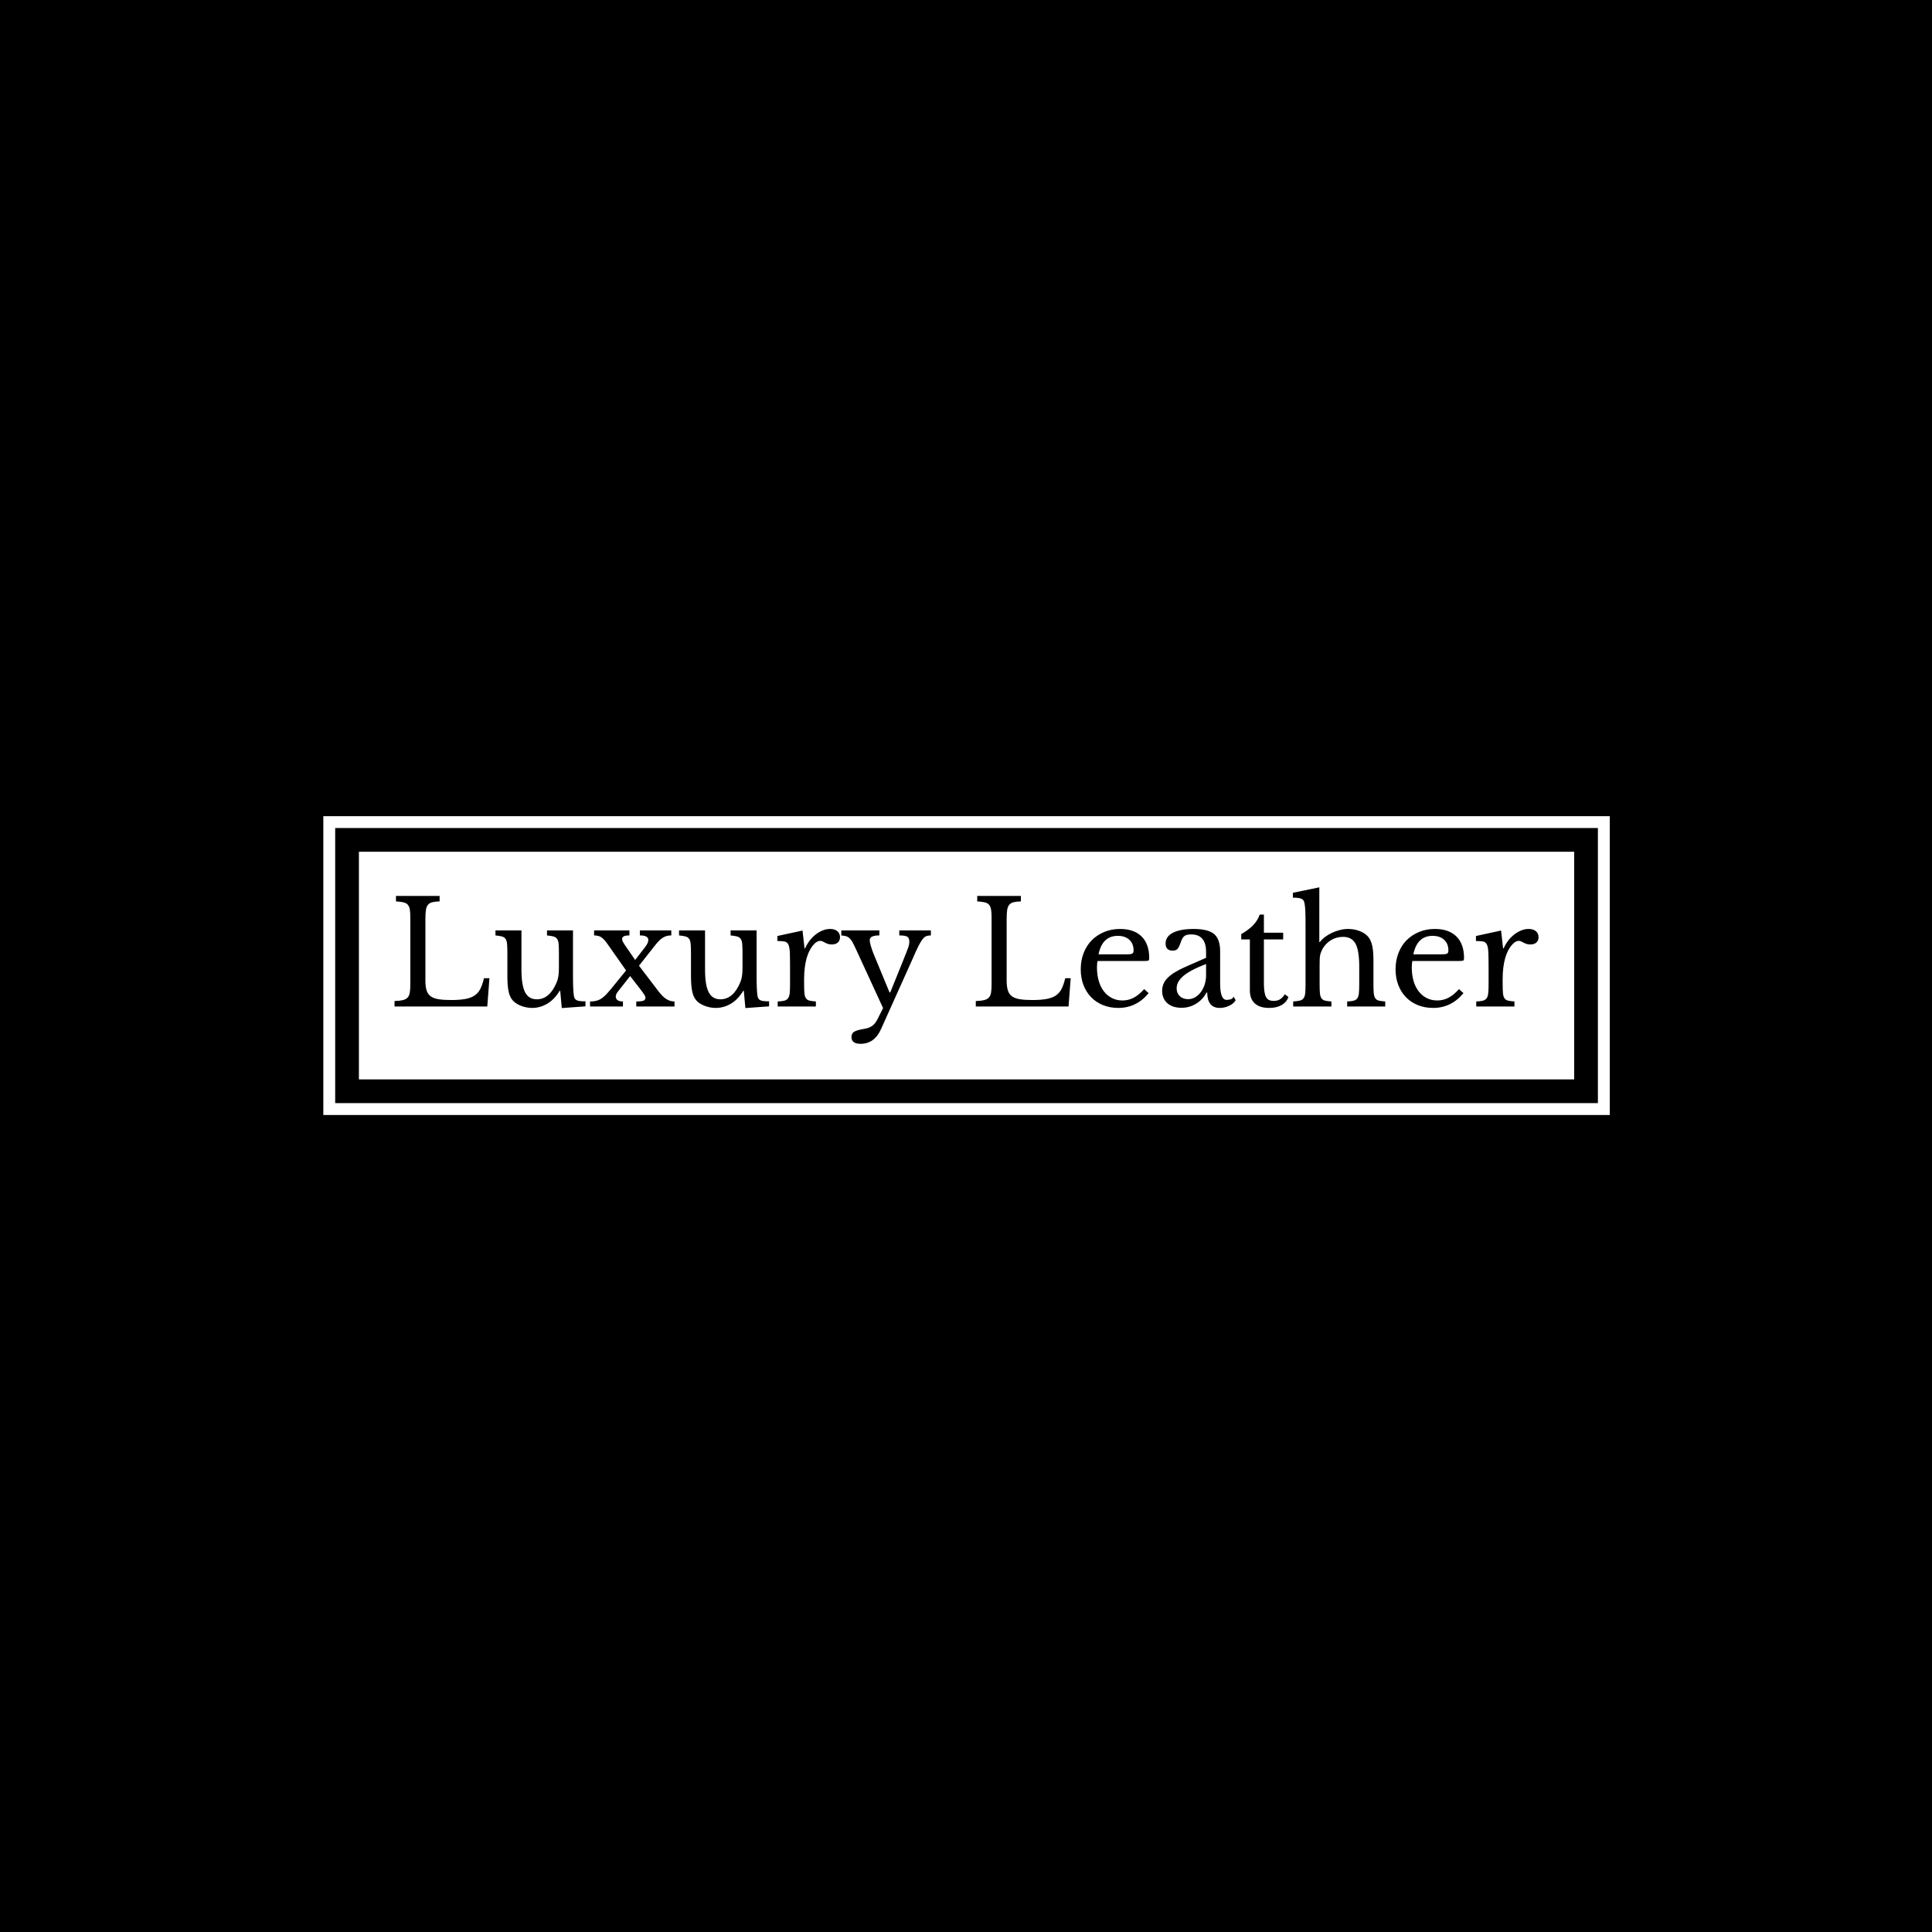 <svg xmlns="http://www.w3.org/2000/svg" version="1.1" xmlns:xlink="http://www.w3.org/1999/xlink" xmlns:svgjs="http://svgjs.dev/svgjs" width="1500" height="1500" viewBox="0 0 1500 1500"><rect width="1500" height="1500" fill="#000000"></rect><g transform="matrix(0.667,0,0,0.667,250.17,633.276)"><svg viewBox="0 0 356 83" data-background-color="#ffffff" preserveAspectRatio="xMidYMid meet" height="349" width="1500" xmlns="http://www.w3.org/2000/svg" xmlns:xlink="http://www.w3.org/1999/xlink"><g id="tight-bounds" transform="matrix(1,0,0,1,-0.06,0.139)"><svg viewBox="0 0 356.121 82.721" height="82.721" width="356.121"><g><svg viewBox="0 0 356.121 82.721" height="82.721" width="356.121"><g><svg viewBox="0 0 356.121 82.721" height="82.721" width="356.121"><g><path d="M0 82.721v-82.721h356.121v82.721z" fill="#ffffff" stroke="transparent" stroke-width="0" rx="0%" data-fill-palette-color="tertiary"></path><path d="M3.283 79.437v-76.154h349.554v76.154z" fill="#000000" stroke="transparent" stroke-width="0" rx="0%" data-fill-palette-color="quaternary"></path><path d="M9.85 72.871v-63.021h336.421v63.021z" fill="#ffffff" stroke="transparent" stroke-width="0" data-fill-palette-color="tertiary"></path></g><g transform="matrix(1,0,0,1,19.7,19.7)" id="textblocktransform"><svg viewBox="0 0 316.721 43.321" height="43.321" width="316.721" id="textblock"><g><svg viewBox="0 0 316.721 43.321" height="43.321" width="316.721"><g transform="matrix(1,0,0,1,0,0)"><svg width="316.721" viewBox="2.25 -41.5 398.42 54.5" height="43.321" data-palette-color="#ffffff"><path d="M35.3-9.85L34.55 0 2.25 0 2.25-1.9Q4-1.95 5.08-2.2 6.15-2.45 6.75-3.05 7.35-3.65 7.55-4.75 7.75-5.85 7.75-7.6L7.75-7.6 7.75-30.9Q7.75-32.65 7.58-33.73 7.4-34.8 6.88-35.43 6.35-36.05 5.35-36.27 4.35-36.5 2.75-36.6L2.75-36.6 2.75-38.5 17.95-38.5 17.95-36.6Q16.35-36.55 15.38-36.3 14.4-36.05 13.88-35.4 13.35-34.75 13.18-33.6 13-32.45 13-30.55L13-30.55 13-9Q13-6.9 13.43-5.58 13.85-4.25 14.88-3.53 15.9-2.8 17.6-2.53 19.3-2.25 21.9-2.25L21.9-2.25Q24.75-2.25 26.7-2.58 28.65-2.9 29.98-3.73 31.3-4.55 32.08-6.03 32.85-7.5 33.4-9.85L33.4-9.85 35.3-9.85ZM59.5-13.6L59.5-18.5Q59.5-20.55 59.4-21.73 59.3-22.9 58.87-23.53 58.45-24.15 57.62-24.38 56.8-24.6 55.35-24.75L55.35-24.75 55.35-26.5 64.4-26.5 64.4-11.15Q64.4-8.3 64.47-6.5 64.55-4.7 64.7-3.8L64.7-3.8Q64.8-3.15 65.02-2.78 65.25-2.4 65.7-2.18 66.15-1.95 66.87-1.88 67.6-1.8 68.75-1.8L68.75-1.8 68.75-0.05 60.5 0.55 59.95-5.45 59.75-5.45Q57.85-2.35 55.37-0.93 52.9 0.5 50.2 0.5L50.2 0.5Q48.1 0.5 46.12-0.3 44.15-1.1 43.15-2.45L43.15-2.45Q42.3-3.55 41.92-5.5 41.55-7.45 41.55-10.55L41.55-10.55 41.55-18.5Q41.55-20.55 41.45-21.73 41.35-22.9 40.92-23.53 40.5-24.15 39.67-24.38 38.85-24.6 37.4-24.75L37.4-24.75 37.4-26.5 46.45-26.5 46.45-12.85Q46.45-7.4 47.72-4.95 49-2.5 51.8-2.5L51.8-2.5Q56.2-2.5 58.65-8.25L58.65-8.25Q58.9-8.85 59.05-9.35 59.2-9.85 59.3-10.45 59.4-11.05 59.45-11.8 59.5-12.55 59.5-13.6L59.5-13.6ZM86.05-16.2L89.44-20.6Q90.64-22.1 90.64-23.15L90.64-23.15Q90.64-24.75 87.69-24.75L87.69-24.75 87.69-26.5 98.64-26.5 98.64-24.75Q97.75-24.75 97.02-24.55 96.3-24.35 95.59-23.9 94.89-23.45 94.17-22.68 93.44-21.9 92.55-20.75L92.55-20.75 87.39-14.2 94.05-5.45Q95.59-3.4 96.92-2.58 98.25-1.75 99.75-1.75L99.75-1.75 99.75 0 86.44 0 86.44-1.75Q88.25-1.75 88.94-2.02 89.64-2.3 89.64-3.1L89.64-3.1Q89.64-3.45 89.22-4.13 88.8-4.8 87.8-6.1L87.8-6.1 84.3-10.6 80.05-5.2Q79.3-4.3 79.3-3.4L79.3-3.4Q79.3-2.7 79.89-2.23 80.5-1.75 81.8-1.75L81.8-1.75 81.8 0 70.34 0 70.34-1.75Q71.5-1.75 72.39-1.95 73.3-2.15 74.12-2.65 74.94-3.15 75.82-4.05 76.69-4.95 77.8-6.3L77.8-6.3 82.89-12.55 76.25-22Q75.09-23.6 74.14-24.18 73.19-24.75 71.75-24.75L71.75-24.75 71.75-26.5 84.05-26.5 84.05-24.75Q82.69-24.75 82.09-24.43 81.5-24.1 81.5-23.55L81.5-23.55Q81.5-22.8 82.44-21.45L82.44-21.45 86.05-16.2ZM123.44-13.6L123.44-18.5Q123.44-20.55 123.34-21.73 123.24-22.9 122.82-23.53 122.39-24.15 121.57-24.38 120.74-24.6 119.29-24.75L119.29-24.75 119.29-26.5 128.34-26.5 128.34-11.15Q128.34-8.3 128.42-6.5 128.49-4.7 128.64-3.8L128.64-3.8Q128.74-3.15 128.97-2.78 129.19-2.4 129.64-2.18 130.09-1.95 130.82-1.88 131.54-1.8 132.69-1.8L132.69-1.8 132.69-0.05 124.44 0.55 123.89-5.45 123.69-5.45Q121.79-2.35 119.32-0.93 116.84 0.5 114.14 0.5L114.14 0.5Q112.04 0.5 110.07-0.3 108.09-1.1 107.09-2.45L107.09-2.45Q106.24-3.55 105.87-5.5 105.49-7.45 105.49-10.55L105.49-10.55 105.49-18.5Q105.49-20.55 105.39-21.73 105.29-22.9 104.87-23.53 104.44-24.15 103.62-24.38 102.79-24.6 101.34-24.75L101.34-24.75 101.34-26.5 110.39-26.5 110.39-12.85Q110.39-7.4 111.67-4.95 112.94-2.5 115.74-2.5L115.74-2.5Q120.14-2.5 122.59-8.25L122.59-8.25Q122.84-8.85 122.99-9.35 123.14-9.85 123.24-10.45 123.34-11.05 123.39-11.8 123.44-12.55 123.44-13.6L123.44-13.6ZM144.89-9.65L144.89-7.95Q144.89-5.9 144.99-4.7 145.09-3.5 145.52-2.88 145.94-2.25 146.74-2.05 147.54-1.85 148.99-1.75L148.99-1.75 148.99 0 135.69 0 135.69-1.75Q137.14-1.8 137.99-2.02 138.84-2.25 139.29-2.85 139.74-3.45 139.87-4.58 139.99-5.7 139.99-7.6L139.99-7.6 139.99-13.45Q139.99-16.85 139.92-18.75 139.84-20.65 139.42-21.55 138.99-22.45 138.09-22.63 137.19-22.8 135.59-22.8L135.59-22.8 135.59-24.55 144.34-26.45 145.04-20.25 145.24-20.25Q145.89-21.75 146.87-23 147.84-24.25 148.99-25.13 150.14-26 151.39-26.5 152.64-27 153.94-27L153.94-27Q155.54-27 156.47-26.23 157.39-25.45 157.39-24.15L157.39-24.15Q157.39-22.95 156.64-22.28 155.89-21.6 154.49-21.6L154.49-21.6Q153.69-21.6 153.14-21.8 152.59-22 152.17-22.23 151.74-22.45 151.37-22.65 150.99-22.85 150.54-22.85L150.54-22.85Q149.19-22.85 147.84-21.13 146.49-19.4 145.74-16.75L145.74-16.75Q145.34-15.3 145.12-13.48 144.89-11.65 144.89-9.65L144.89-9.65ZM182.59-16.4L171.69 7.85Q169.39 13 164.54 13L164.54 13Q161.39 13 161.39 10.65L161.39 10.65Q161.39 9.4 162.26 8.83 163.14 8.25 165.49 7.85L165.49 7.85Q166.54 7.7 167.29 7.43 168.04 7.15 168.64 6.73 169.24 6.3 169.71 5.65 170.19 5 170.64 4.05L170.64 4.05 172.39 0.55 162.79-20.3Q162.14-21.7 161.66-22.53 161.19-23.35 160.66-23.83 160.14-24.3 159.49-24.48 158.84-24.65 157.84-24.75L157.84-24.75 157.84-26.5 171.09-26.5 171.09-24.75Q167.74-24.75 167.74-23.1L167.74-23.1Q167.74-22.45 168.14-21.05 168.54-19.65 169.14-18.2L169.14-18.2 174.64-4.9 174.89-4.9 179.44-16.15Q180.09-17.8 180.51-18.85 180.94-19.9 181.16-20.58 181.39-21.25 181.46-21.7 181.54-22.15 181.54-22.55L181.54-22.55Q181.54-23.85 180.81-24.3 180.09-24.75 178.04-24.75L178.04-24.75 178.04-26.5 189.04-26.5 189.04-24.75Q188.09-24.75 187.44-24.5 186.79-24.25 186.11-23.38 185.44-22.5 184.61-20.85 183.79-19.2 182.59-16.4L182.59-16.4ZM237.73-9.85L236.98 0 204.68 0 204.68-1.9Q206.43-1.95 207.51-2.2 208.58-2.45 209.18-3.05 209.78-3.65 209.98-4.75 210.18-5.85 210.18-7.6L210.18-7.6 210.18-30.9Q210.18-32.65 210.01-33.73 209.83-34.8 209.31-35.43 208.78-36.05 207.78-36.27 206.78-36.5 205.18-36.6L205.18-36.6 205.18-38.5 220.38-38.5 220.38-36.6Q218.78-36.55 217.81-36.3 216.83-36.05 216.31-35.4 215.78-34.75 215.61-33.6 215.43-32.45 215.43-30.55L215.43-30.55 215.43-9Q215.43-6.9 215.86-5.58 216.28-4.25 217.31-3.53 218.33-2.8 220.03-2.53 221.73-2.25 224.33-2.25L224.33-2.25Q227.18-2.25 229.13-2.58 231.08-2.9 232.41-3.73 233.73-4.55 234.51-6.03 235.28-7.5 235.83-9.85L235.83-9.85 237.73-9.85ZM263.33-6.05L264.88-4.65Q260.63 0.5 254.33 0.5L254.33 0.5Q251.38 0.5 248.98-0.48 246.58-1.45 244.86-3.23 243.13-5 242.18-7.48 241.23-9.95 241.23-12.95L241.23-12.95Q241.23-16 242.23-18.6 243.23-21.2 245.06-23.05 246.88-24.9 249.41-25.95 251.93-27 254.93-27L254.93-27Q259.78-27 262.43-24.38 265.08-21.75 265.08-16.85L265.08-16.85Q265.08-16.15 264.81-16 264.53-15.85 263.53-15.85L263.53-15.85 247.08-15.85Q246.98-15.45 246.93-14.88 246.88-14.3 246.88-13.6L246.88-13.6Q246.88-11 247.51-8.88 248.13-6.75 249.31-5.25 250.48-3.75 252.11-2.93 253.73-2.1 255.73-2.1L255.73-2.1Q257.83-2.1 259.63-3.03 261.43-3.95 263.33-6.05L263.33-6.05ZM247.43-18.15L256.63-18.15Q257.63-18.15 258.23-18.2 258.83-18.25 259.13-18.4 259.43-18.55 259.53-18.82 259.63-19.1 259.63-19.55L259.63-19.55Q259.63-21.85 258.16-23.23 256.68-24.6 254.13-24.6L254.13-24.6Q248.73-24.6 247.43-18.15L247.43-18.15ZM284.88-10.85L284.88-14.8Q282.03-13.7 280.05-12.65 278.08-11.6 276.88-10.55 275.68-9.5 275.15-8.45 274.63-7.4 274.63-6.3L274.63-6.3Q274.63-4.65 275.73-3.6 276.83-2.55 278.63-2.55L278.63-2.55Q279.93-2.55 281.05-3.2 282.18-3.85 283.03-4.98 283.88-6.1 284.38-7.63 284.88-9.15 284.88-10.85L284.88-10.85ZM277.68-13.8L284.88-16.95 284.88-19Q284.88-25.1 279.68-25.1L279.68-25.1Q278.83-25.1 278.23-24.95 277.63-24.8 277.23-24.45 276.83-24.1 276.5-23.45 276.18-22.8 275.88-21.85L275.88-21.85Q275.33-20.4 274.8-19.93 274.28-19.45 273.28-19.45L273.28-19.45Q270.78-19.45 270.78-21.95L270.78-21.95Q270.78-24.35 273.33-25.68 275.88-27 280.58-27L280.58-27Q285.58-27 287.68-25.23 289.78-23.45 289.78-19.2L289.78-19.2 289.78-8Q289.78-2.3 292.03-2.3L292.03-2.3Q292.73-2.3 293.38-2.48 294.03-2.65 294.48-3.4L294.48-3.4 295.18-2.2Q294.58-1.05 292.98-0.28 291.38 0.5 289.63 0.5L289.63 0.5Q287.43 0.5 286.35-0.9 285.28-2.3 285.28-4.85L285.28-4.85 285.03-4.85Q283.73-2.4 281.43-0.98 279.13 0.45 276.33 0.45L276.33 0.45Q273.18 0.45 271.38-1.15 269.58-2.75 269.58-5.45L269.58-5.45Q269.58-6.65 270-7.75 270.43-8.85 271.38-9.85 272.33-10.85 273.88-11.83 275.43-12.8 277.68-13.8L277.68-13.8ZM300.13-23.35L297.13-23.35 297.13-25.2Q299.77-26.75 301.27-28.3 302.77-29.85 303.57-32L303.57-32 305.02-32 305.02-25.7 311.73-25.7 311.73-23.35 305.02-23.35 305.02-8.15Q305.02-6.4 305.2-5.2 305.38-4 305.77-3.28 306.18-2.55 306.82-2.25 307.48-1.95 308.48-1.95L308.48-1.95Q309.73-1.95 310.6-2.48 311.48-3 312.32-4.25L312.32-4.25 313.57-3.3Q312.88-1.45 311.15-0.48 309.43 0.5 306.88 0.5L306.88 0.5Q303.57 0.5 301.85-1.07 300.13-2.65 300.13-5.6L300.13-5.6 300.13-23.35ZM324.42-14.35L324.42-7.95Q324.42-5.9 324.52-4.7 324.62-3.5 325.05-2.88 325.47-2.25 326.27-2.05 327.07-1.85 328.52-1.75L328.52-1.75 328.52 0 315.22 0 315.22-1.75Q316.67-1.85 317.52-2.05 318.37-2.25 318.82-2.85 319.27-3.45 319.4-4.58 319.52-5.7 319.52-7.6L319.52-7.6 319.52-28.55Q319.52-31.5 319.45-33.25 319.37-35 319.17-35.9L319.17-35.9Q319.07-36.5 318.85-36.88 318.62-37.25 318.17-37.48 317.72-37.7 316.97-37.8 316.22-37.9 315.12-37.9L315.12-37.9 315.12-39.6 324.32-41.5 324.32-22.45 324.52-22.45Q325.27-23.45 326.4-24.28 327.52-25.1 328.82-25.7 330.12-26.3 331.55-26.65 332.97-27 334.32-27L334.32-27Q336.62-27 338.55-26.2 340.47-25.4 341.52-24.05L341.52-24.05Q342.37-22.9 342.77-21.03 343.17-19.15 343.17-15.95L343.17-15.95 343.17-7.95Q343.17-5.9 343.27-4.73 343.37-3.55 343.8-2.9 344.22-2.25 345.02-2.05 345.82-1.85 347.27-1.75L347.27-1.75 347.27 0 334.02 0 334.02-1.75Q335.42-1.8 336.27-2.02 337.12-2.25 337.55-2.85 337.97-3.45 338.1-4.58 338.22-5.7 338.22-7.6L338.22-7.6 338.22-13.9Q338.22-19.5 336.92-21.88 335.62-24.25 332.57-24.25L332.57-24.25Q330.22-24.25 328.3-23.05 326.37-21.85 325.27-19.75L325.27-19.75Q325.02-19.2 324.85-18.73 324.67-18.25 324.57-17.65 324.47-17.05 324.45-16.28 324.42-15.5 324.42-14.35L324.42-14.35ZM372.97-6.05L374.52-4.65Q370.27 0.5 363.97 0.5L363.97 0.5Q361.02 0.5 358.62-0.48 356.22-1.45 354.49-3.23 352.77-5 351.82-7.48 350.87-9.95 350.87-12.95L350.87-12.95Q350.87-16 351.87-18.6 352.87-21.2 354.69-23.05 356.52-24.9 359.04-25.95 361.57-27 364.57-27L364.57-27Q369.42-27 372.07-24.38 374.72-21.75 374.72-16.85L374.72-16.85Q374.72-16.15 374.44-16 374.17-15.85 373.17-15.85L373.17-15.85 356.72-15.85Q356.62-15.45 356.57-14.88 356.52-14.3 356.52-13.6L356.52-13.6Q356.52-11 357.14-8.88 357.77-6.75 358.94-5.25 360.12-3.75 361.74-2.93 363.37-2.1 365.37-2.1L365.37-2.1Q367.47-2.1 369.27-3.03 371.07-3.95 372.97-6.05L372.97-6.05ZM357.07-18.15L366.27-18.15Q367.27-18.15 367.87-18.2 368.47-18.25 368.77-18.4 369.07-18.55 369.17-18.82 369.27-19.1 369.27-19.55L369.27-19.55Q369.27-21.85 367.79-23.23 366.32-24.6 363.77-24.6L363.77-24.6Q358.37-24.6 357.07-18.15L357.07-18.15ZM388.17-9.65L388.17-7.95Q388.17-5.9 388.27-4.7 388.37-3.5 388.79-2.88 389.22-2.25 390.02-2.05 390.82-1.85 392.27-1.75L392.27-1.75 392.27 0 378.97 0 378.97-1.75Q380.42-1.8 381.27-2.02 382.12-2.25 382.57-2.85 383.02-3.45 383.14-4.58 383.27-5.7 383.27-7.6L383.27-7.6 383.27-13.45Q383.27-16.85 383.19-18.75 383.12-20.65 382.69-21.55 382.27-22.45 381.37-22.63 380.47-22.8 378.87-22.8L378.87-22.8 378.87-24.55 387.62-26.45 388.32-20.25 388.52-20.25Q389.17-21.75 390.14-23 391.12-24.25 392.27-25.13 393.42-26 394.67-26.5 395.92-27 397.22-27L397.22-27Q398.82-27 399.74-26.23 400.67-25.45 400.67-24.15L400.67-24.15Q400.67-22.95 399.92-22.28 399.17-21.6 397.77-21.6L397.77-21.6Q396.97-21.6 396.42-21.8 395.87-22 395.44-22.23 395.02-22.45 394.64-22.65 394.27-22.85 393.82-22.85L393.82-22.85Q392.47-22.85 391.12-21.13 389.77-19.4 389.02-16.75L389.02-16.75Q388.62-15.3 388.39-13.48 388.17-11.65 388.17-9.65L388.17-9.65Z" opacity="1" transform="matrix(1,0,0,1,0,0)" fill="#000000" class="wordmark-text-0" data-fill-palette-color="quaternary" id="text-0"></path></svg></g></svg></g></svg></g></svg></g><g></g></svg></g><defs></defs></svg><rect width="356.121" height="82.721" fill="none" stroke="none" visibility="hidden"></rect></g></svg></g></svg>